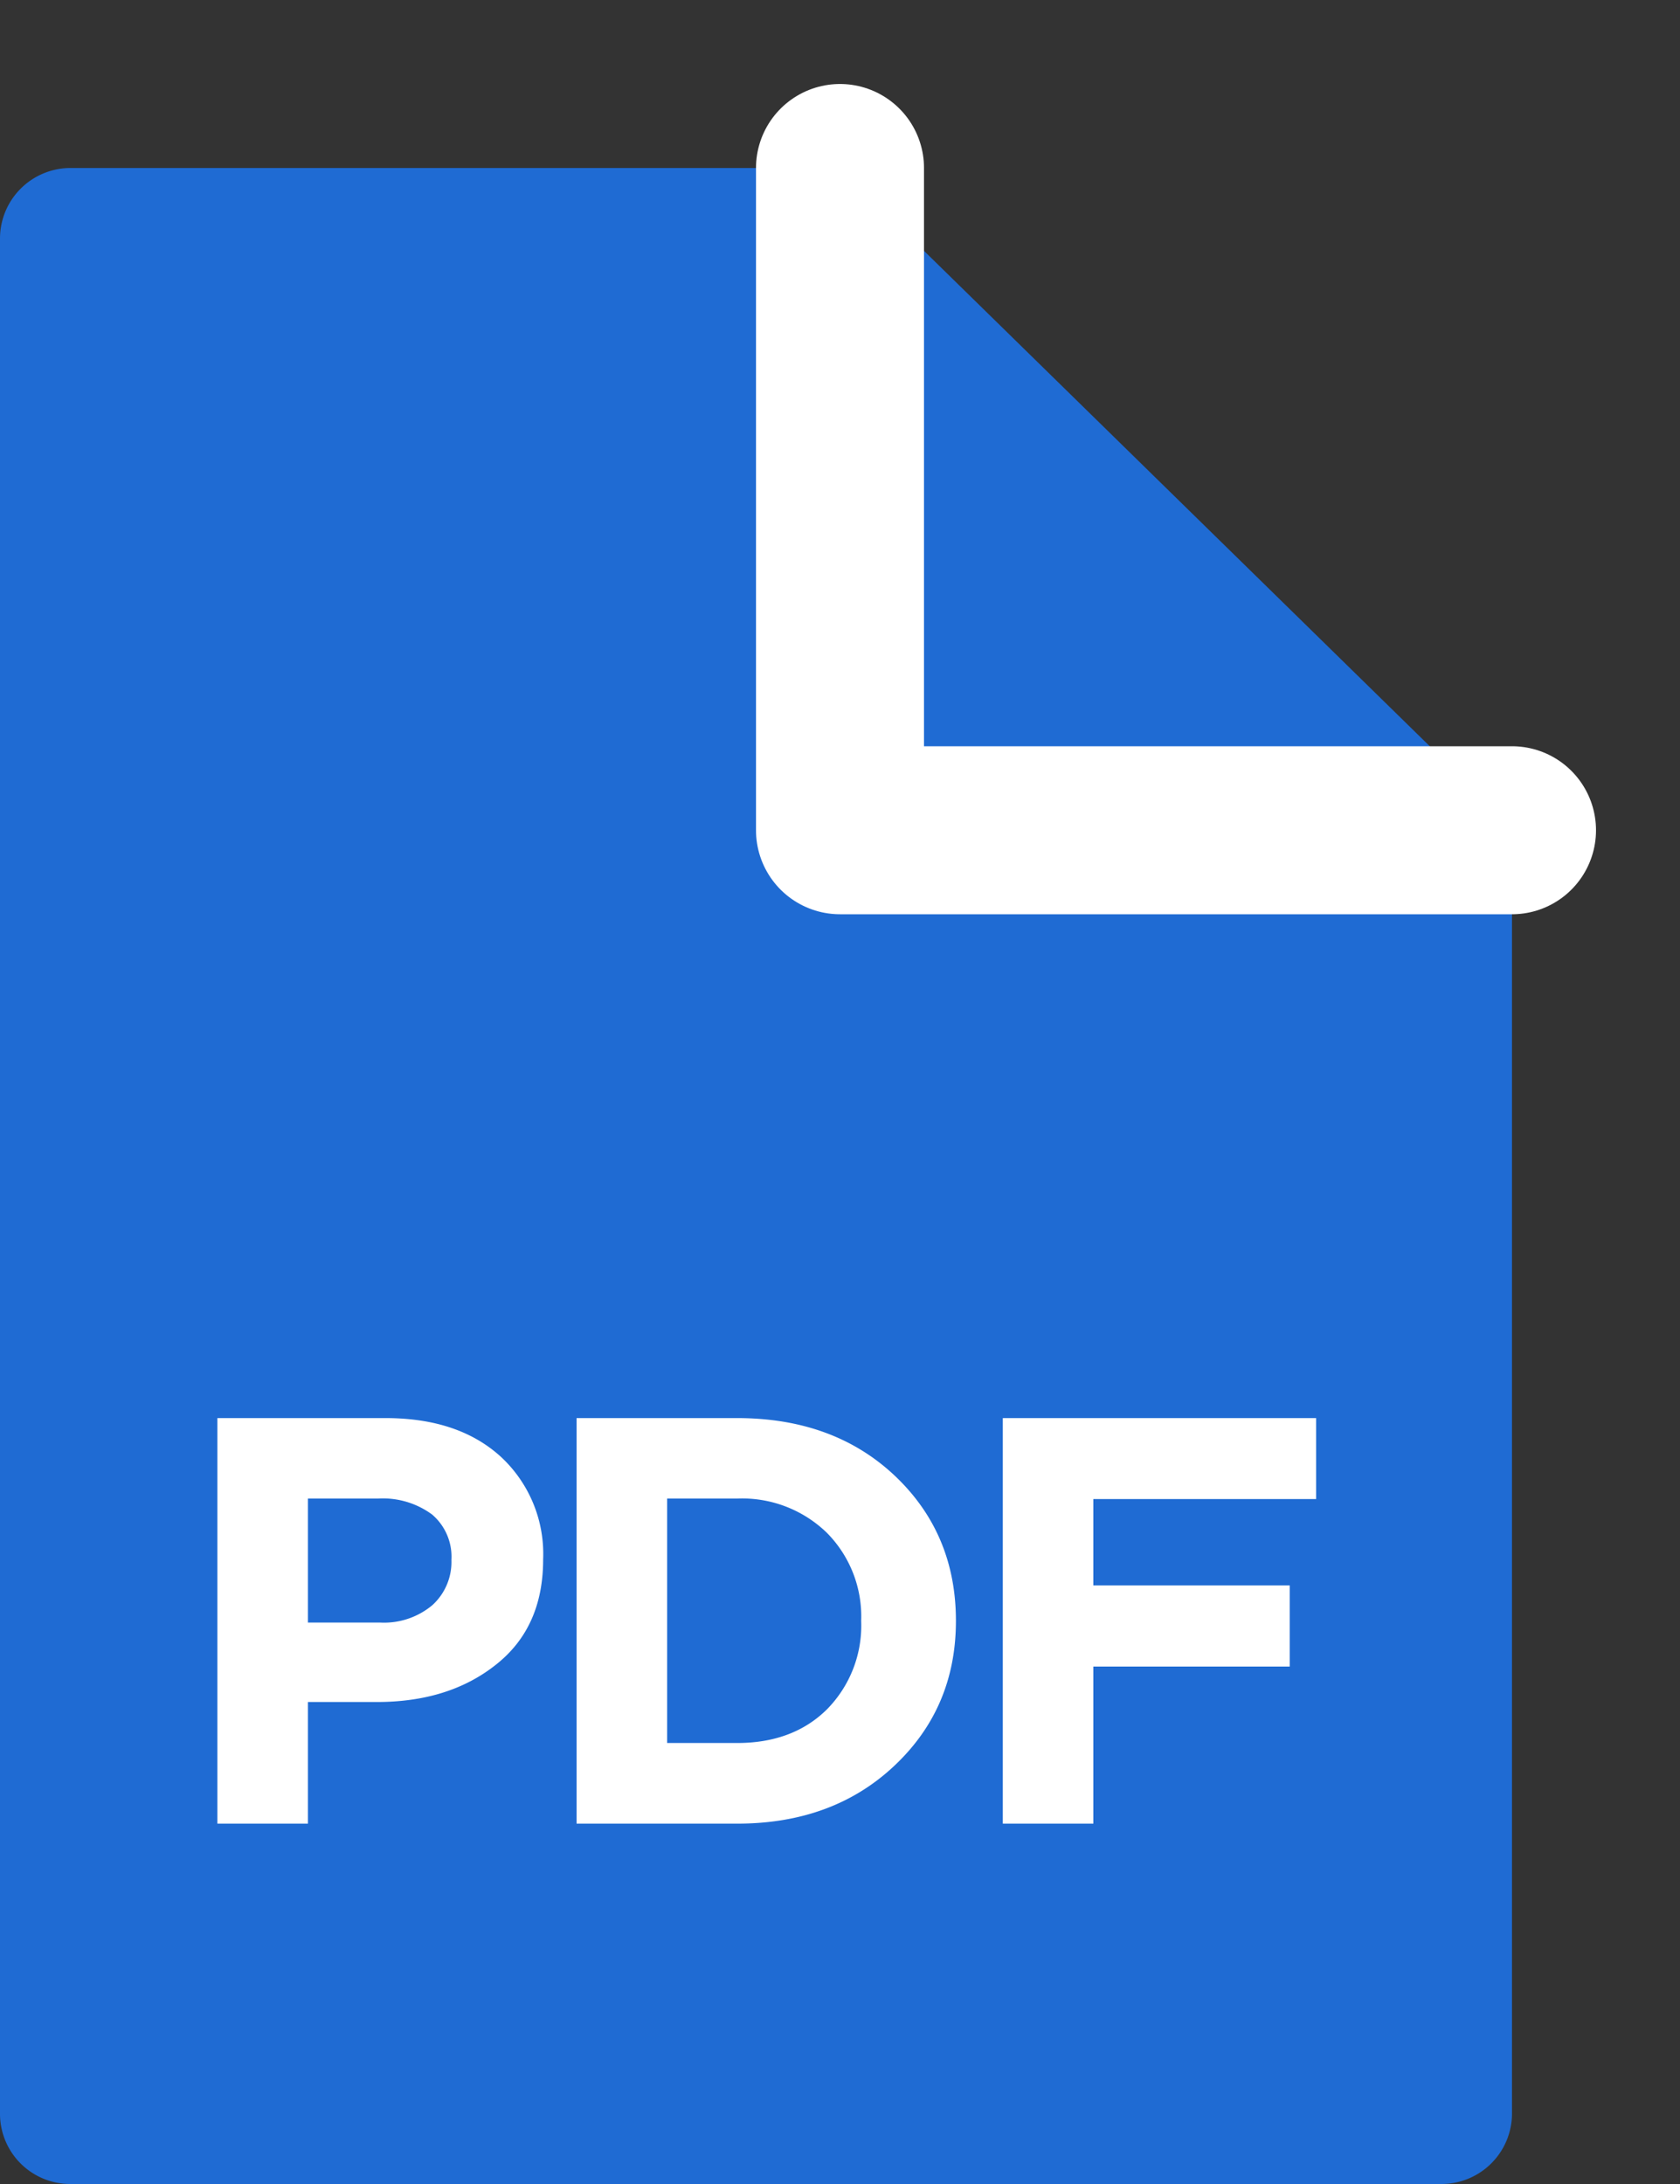 <svg width="10" height="13" viewBox="0 0 10 13" xmlns="http://www.w3.org/2000/svg">
    <rect x="0" y="0" width="10" height="13" fill="#333333" stroke="none"/>
    <g fill="none" fill-rule="evenodd">
        <path d="M9 12.583a.42.42 0 0 1-.419.417H.417A.418.418 0 0 1 0 12.583V1.42A.42.42 0 0 1 .417 1h4.465c.11 0 .161.047.24.123l3.753 3.676c.08.077.125.149.125.259v7.525z" fill="#1F6BD3"/>
        <path d="M1.294 10.855V8.441h1.001c.29 0 .518.077.686.23a.789.789 0 0 1 .252.611c0 .27-.093.478-.28.626-.187.149-.423.223-.71.223h-.41v.724h-.539zm.539-1.197h.427a.448.448 0 0 0 .313-.103.347.347 0 0 0 .114-.27.33.33 0 0 0-.115-.27.494.494 0 0 0-.322-.095h-.417v.738zM3.432 10.855V8.441h.956c.382 0 .695.114.938.343.242.229.364.517.364.864 0 .345-.122.632-.366.862-.244.23-.556.345-.936.345h-.956zm.539-.48h.417c.221 0 .4-.067.535-.201a.71.71 0 0 0 .203-.526.707.707 0 0 0-.205-.525.724.724 0 0 0-.534-.203h-.416v1.456zM5.969 10.855V8.441h1.865v.482H6.508v.514h1.169v.483H6.508v.935z" fill="#FFF" fill-rule="nonzero"/>
        <path stroke="#FFF" stroke-linecap="round" stroke-linejoin="round" d="M5 1v3.942h4"/>
    </g>
</svg>
